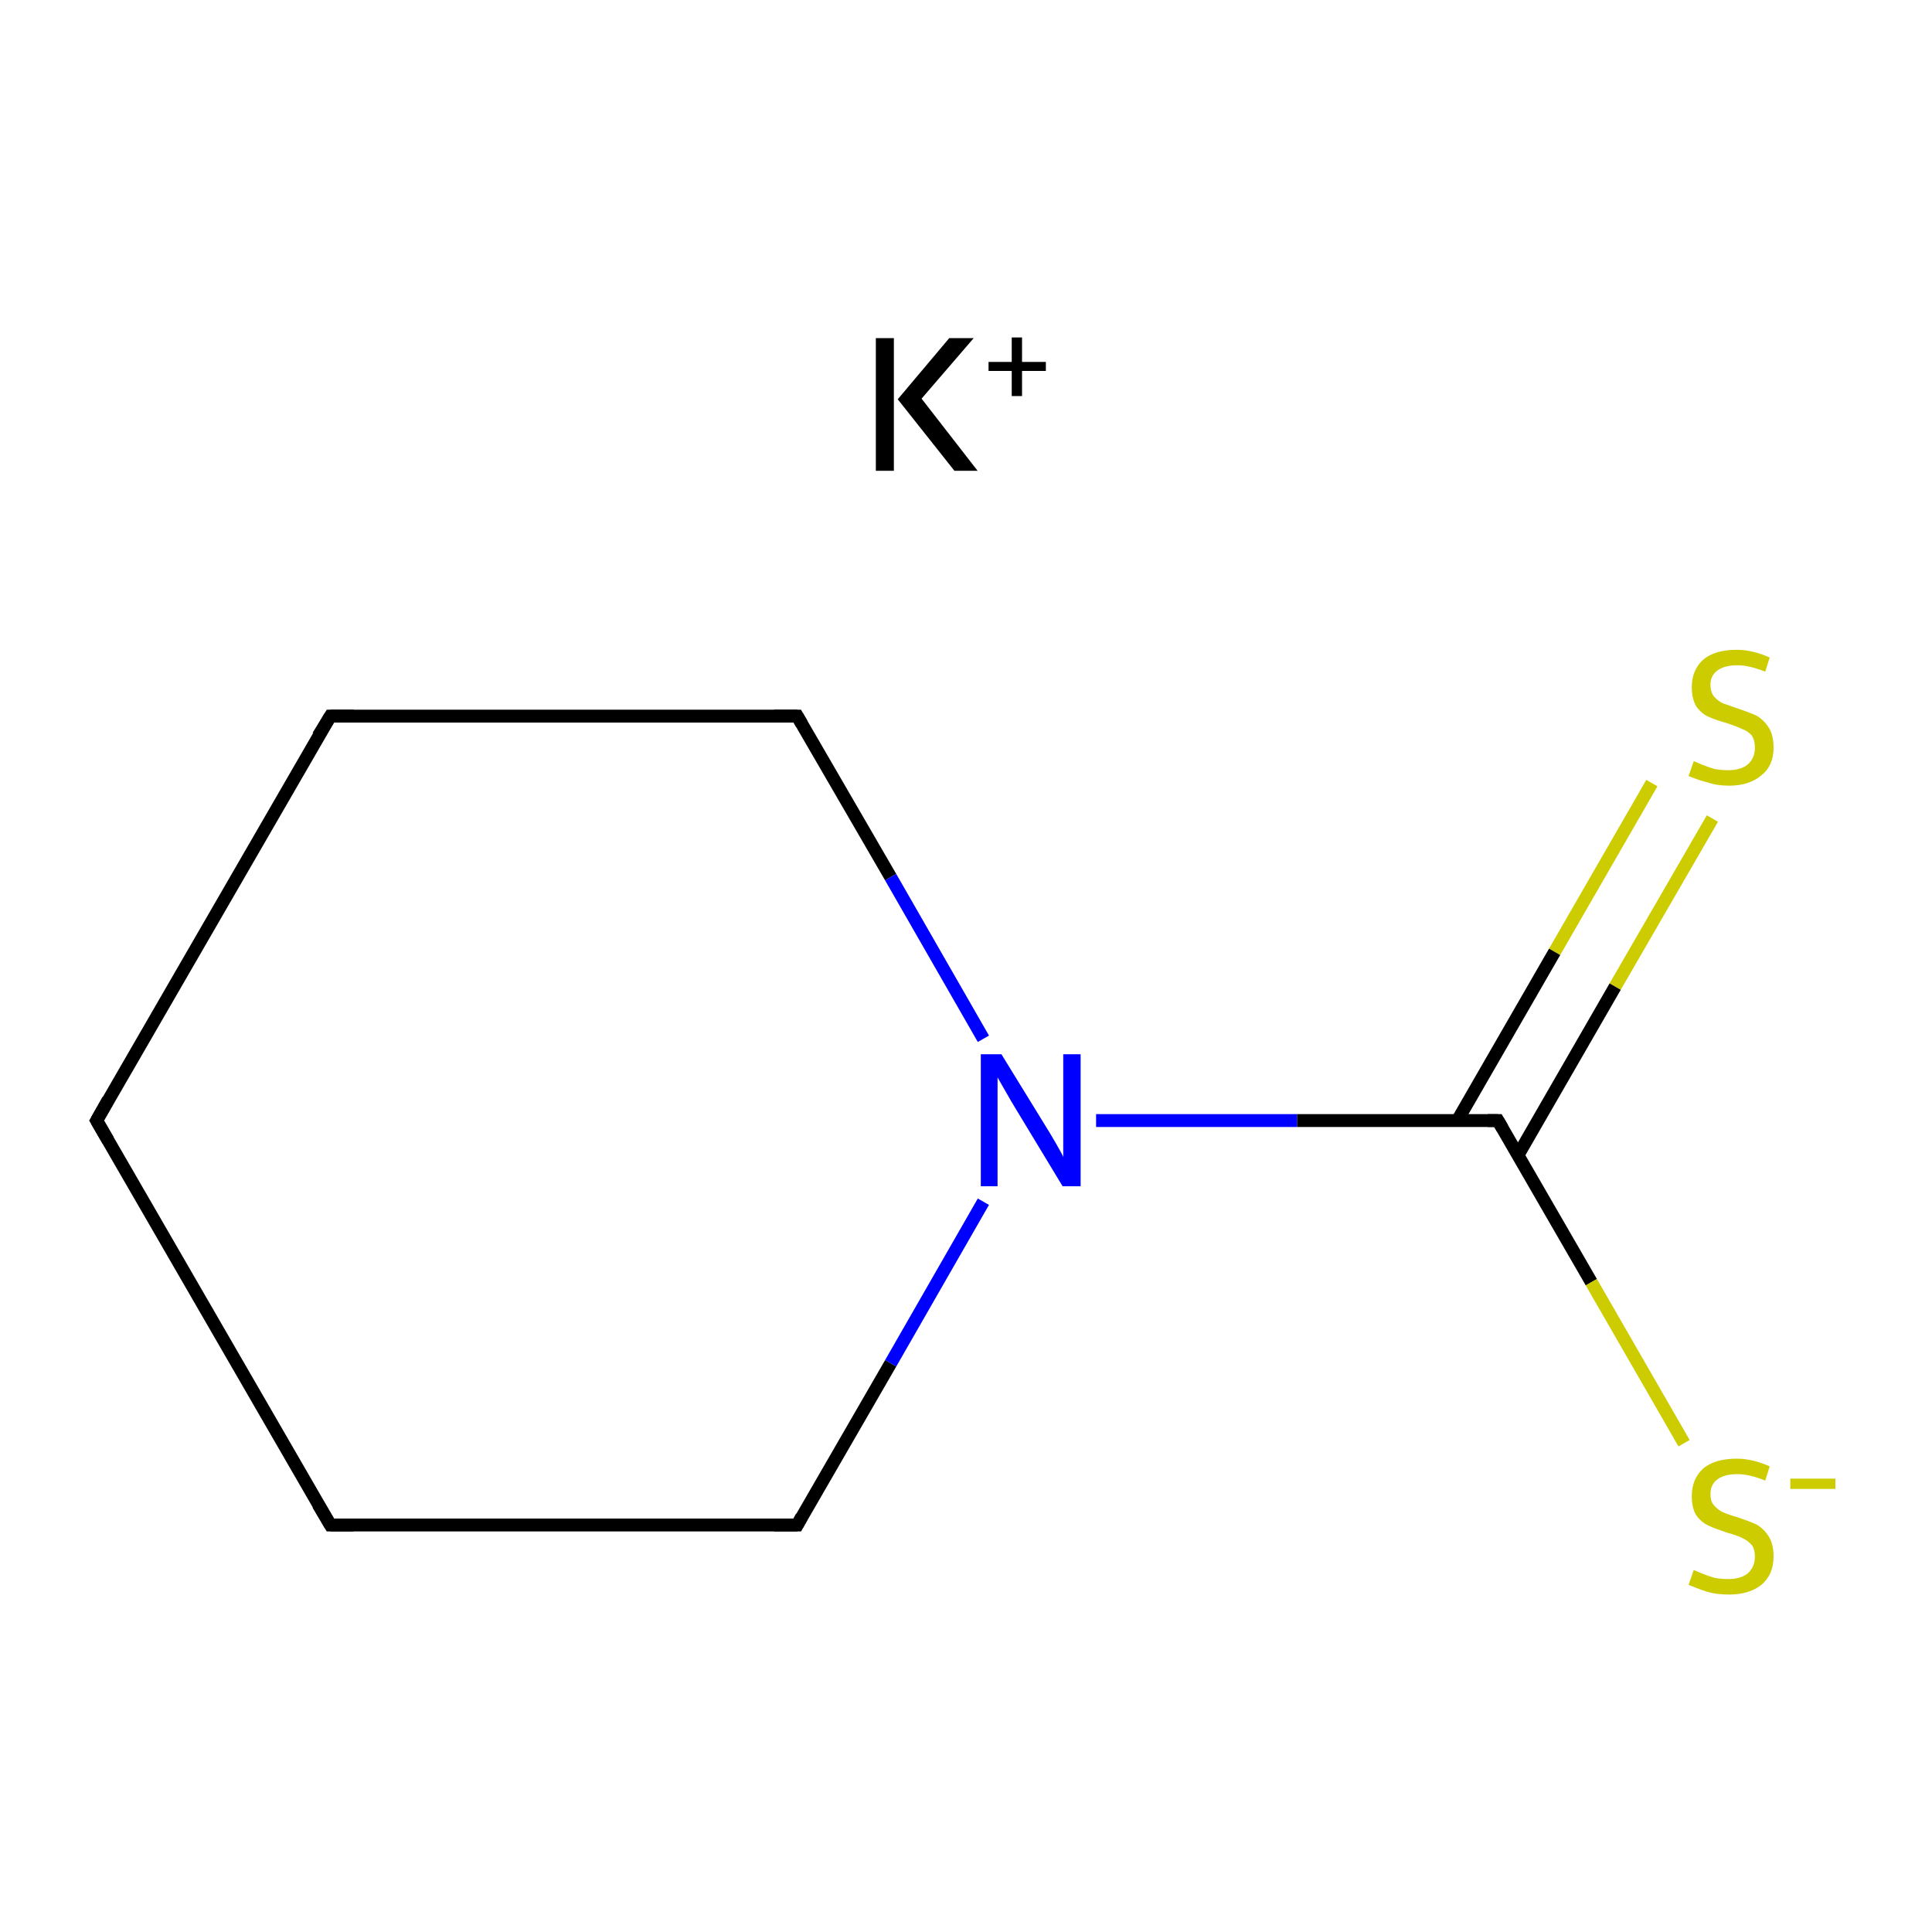 <?xml version='1.0' encoding='iso-8859-1'?>
<svg version='1.1' baseProfile='full'
              xmlns='http://www.w3.org/2000/svg'
                      xmlns:rdkit='http://www.rdkit.org/xml'
                      xmlns:xlink='http://www.w3.org/1999/xlink'
                  xml:space='preserve'
width='300px' height='300px' viewBox='0 0 300 300'>
<!-- END OF HEADER -->
<rect style='opacity:1.0;fill:#FFFFFF;stroke:none' width='300.0' height='300.0' x='0.0' y='0.0'> </rect>
<path class='bond-0 atom-0 atom-1' d='M 265.9,127.1 L 250.8,153.2' style='fill:none;fill-rule:evenodd;stroke:#CCCC00;stroke-width:2.0px;stroke-linecap:butt;stroke-linejoin:miter;stroke-opacity:1' />
<path class='bond-0 atom-0 atom-1' d='M 250.8,153.2 L 235.7,179.4' style='fill:none;fill-rule:evenodd;stroke:#000000;stroke-width:2.0px;stroke-linecap:butt;stroke-linejoin:miter;stroke-opacity:1' />
<path class='bond-0 atom-0 atom-1' d='M 256.5,121.6 L 241.4,147.8' style='fill:none;fill-rule:evenodd;stroke:#CCCC00;stroke-width:2.0px;stroke-linecap:butt;stroke-linejoin:miter;stroke-opacity:1' />
<path class='bond-0 atom-0 atom-1' d='M 241.4,147.8 L 226.3,174.0' style='fill:none;fill-rule:evenodd;stroke:#000000;stroke-width:2.0px;stroke-linecap:butt;stroke-linejoin:miter;stroke-opacity:1' />
<path class='bond-1 atom-1 atom-2' d='M 232.6,174.0 L 247.1,199.1' style='fill:none;fill-rule:evenodd;stroke:#000000;stroke-width:2.0px;stroke-linecap:butt;stroke-linejoin:miter;stroke-opacity:1' />
<path class='bond-1 atom-1 atom-2' d='M 247.1,199.1 L 261.5,224.1' style='fill:none;fill-rule:evenodd;stroke:#CCCC00;stroke-width:2.0px;stroke-linecap:butt;stroke-linejoin:miter;stroke-opacity:1' />
<path class='bond-2 atom-1 atom-3' d='M 232.6,174.0 L 201.4,174.0' style='fill:none;fill-rule:evenodd;stroke:#000000;stroke-width:2.0px;stroke-linecap:butt;stroke-linejoin:miter;stroke-opacity:1' />
<path class='bond-2 atom-1 atom-3' d='M 201.4,174.0 L 170.2,174.0' style='fill:none;fill-rule:evenodd;stroke:#0000FF;stroke-width:2.0px;stroke-linecap:butt;stroke-linejoin:miter;stroke-opacity:1' />
<path class='bond-3 atom-3 atom-4' d='M 152.7,186.6 L 138.3,211.7' style='fill:none;fill-rule:evenodd;stroke:#0000FF;stroke-width:2.0px;stroke-linecap:butt;stroke-linejoin:miter;stroke-opacity:1' />
<path class='bond-3 atom-3 atom-4' d='M 138.3,211.7 L 123.8,236.8' style='fill:none;fill-rule:evenodd;stroke:#000000;stroke-width:2.0px;stroke-linecap:butt;stroke-linejoin:miter;stroke-opacity:1' />
<path class='bond-4 atom-4 atom-5' d='M 123.8,236.8 L 51.3,236.8' style='fill:none;fill-rule:evenodd;stroke:#000000;stroke-width:2.0px;stroke-linecap:butt;stroke-linejoin:miter;stroke-opacity:1' />
<path class='bond-5 atom-5 atom-6' d='M 51.3,236.8 L 15.0,174.0' style='fill:none;fill-rule:evenodd;stroke:#000000;stroke-width:2.0px;stroke-linecap:butt;stroke-linejoin:miter;stroke-opacity:1' />
<path class='bond-6 atom-6 atom-7' d='M 15.0,174.0 L 51.3,111.2' style='fill:none;fill-rule:evenodd;stroke:#000000;stroke-width:2.0px;stroke-linecap:butt;stroke-linejoin:miter;stroke-opacity:1' />
<path class='bond-7 atom-7 atom-8' d='M 51.3,111.2 L 123.8,111.2' style='fill:none;fill-rule:evenodd;stroke:#000000;stroke-width:2.0px;stroke-linecap:butt;stroke-linejoin:miter;stroke-opacity:1' />
<path class='bond-8 atom-8 atom-3' d='M 123.8,111.2 L 138.3,136.2' style='fill:none;fill-rule:evenodd;stroke:#000000;stroke-width:2.0px;stroke-linecap:butt;stroke-linejoin:miter;stroke-opacity:1' />
<path class='bond-8 atom-8 atom-3' d='M 138.3,136.2 L 152.7,161.3' style='fill:none;fill-rule:evenodd;stroke:#0000FF;stroke-width:2.0px;stroke-linecap:butt;stroke-linejoin:miter;stroke-opacity:1' />
<path d='M 233.3,175.2 L 232.6,174.0 L 231.0,174.0' style='fill:none;stroke:#000000;stroke-width:2.0px;stroke-linecap:butt;stroke-linejoin:miter;stroke-miterlimit:10;stroke-opacity:1;' />
<path d='M 124.5,235.5 L 123.8,236.8 L 120.2,236.8' style='fill:none;stroke:#000000;stroke-width:2.0px;stroke-linecap:butt;stroke-linejoin:miter;stroke-miterlimit:10;stroke-opacity:1;' />
<path d='M 54.9,236.8 L 51.3,236.8 L 49.4,233.6' style='fill:none;stroke:#000000;stroke-width:2.0px;stroke-linecap:butt;stroke-linejoin:miter;stroke-miterlimit:10;stroke-opacity:1;' />
<path d='M 16.8,177.1 L 15.0,174.0 L 16.8,170.8' style='fill:none;stroke:#000000;stroke-width:2.0px;stroke-linecap:butt;stroke-linejoin:miter;stroke-miterlimit:10;stroke-opacity:1;' />
<path d='M 49.4,114.3 L 51.3,111.2 L 54.9,111.2' style='fill:none;stroke:#000000;stroke-width:2.0px;stroke-linecap:butt;stroke-linejoin:miter;stroke-miterlimit:10;stroke-opacity:1;' />
<path d='M 120.2,111.2 L 123.8,111.2 L 124.5,112.4' style='fill:none;stroke:#000000;stroke-width:2.0px;stroke-linecap:butt;stroke-linejoin:miter;stroke-miterlimit:10;stroke-opacity:1;' />
<path class='atom-0' d='M 263.0 118.2
Q 263.3 118.3, 264.2 118.7
Q 265.2 119.1, 266.2 119.4
Q 267.3 119.6, 268.3 119.6
Q 270.3 119.6, 271.4 118.7
Q 272.5 117.7, 272.5 116.1
Q 272.5 114.9, 272.0 114.2
Q 271.4 113.5, 270.5 113.2
Q 269.7 112.8, 268.2 112.3
Q 266.4 111.8, 265.3 111.3
Q 264.2 110.8, 263.4 109.7
Q 262.7 108.5, 262.7 106.7
Q 262.7 104.1, 264.4 102.5
Q 266.2 100.9, 269.7 100.9
Q 272.1 100.9, 274.8 102.1
L 274.1 104.3
Q 271.6 103.3, 269.8 103.3
Q 267.8 103.3, 266.7 104.1
Q 265.6 104.9, 265.6 106.3
Q 265.6 107.4, 266.1 108.1
Q 266.7 108.8, 267.5 109.2
Q 268.4 109.5, 269.8 110.0
Q 271.6 110.6, 272.7 111.1
Q 273.8 111.7, 274.6 112.9
Q 275.4 114.1, 275.4 116.1
Q 275.4 118.9, 273.5 120.4
Q 271.6 122.0, 268.5 122.0
Q 266.6 122.0, 265.2 121.5
Q 263.9 121.2, 262.2 120.5
L 263.0 118.2
' fill='#CCCC00'/>
<path class='atom-2' d='M 263.0 243.8
Q 263.3 243.9, 264.2 244.3
Q 265.2 244.7, 266.2 245.0
Q 267.3 245.2, 268.3 245.2
Q 270.3 245.2, 271.4 244.3
Q 272.5 243.3, 272.5 241.7
Q 272.5 240.5, 272.0 239.9
Q 271.4 239.2, 270.5 238.8
Q 269.7 238.4, 268.2 238.0
Q 266.4 237.4, 265.3 236.9
Q 264.2 236.4, 263.4 235.3
Q 262.7 234.2, 262.7 232.3
Q 262.7 229.7, 264.4 228.1
Q 266.2 226.5, 269.7 226.5
Q 272.1 226.5, 274.8 227.7
L 274.1 229.9
Q 271.6 228.9, 269.8 228.9
Q 267.8 228.9, 266.7 229.7
Q 265.6 230.5, 265.6 232.0
Q 265.6 233.1, 266.1 233.7
Q 266.7 234.4, 267.5 234.8
Q 268.4 235.2, 269.8 235.6
Q 271.6 236.2, 272.7 236.7
Q 273.8 237.3, 274.6 238.5
Q 275.4 239.7, 275.4 241.7
Q 275.4 244.5, 273.5 246.1
Q 271.6 247.6, 268.5 247.6
Q 266.6 247.6, 265.2 247.2
Q 263.9 246.8, 262.2 246.1
L 263.0 243.8
' fill='#CCCC00'/>
<path class='atom-2' d='M 278.0 229.6
L 285.0 229.6
L 285.0 231.2
L 278.0 231.2
L 278.0 229.6
' fill='#CCCC00'/>
<path class='atom-3' d='M 155.5 163.7
L 162.2 174.6
Q 162.9 175.7, 164.0 177.6
Q 165.1 179.5, 165.1 179.7
L 165.1 163.7
L 167.8 163.7
L 167.8 184.2
L 165.0 184.2
L 157.8 172.3
Q 157.0 171.0, 156.1 169.4
Q 155.2 167.8, 154.9 167.3
L 154.9 184.2
L 152.3 184.2
L 152.3 163.7
L 155.5 163.7
' fill='#0000FF'/>
<path class='atom-9' d='M 136.0 52.5
L 138.8 52.5
L 138.8 73.1
L 136.0 73.1
L 136.0 52.5
M 147.4 52.5
L 151.2 52.5
L 143.1 61.9
L 151.8 73.1
L 148.2 73.1
L 139.4 62.0
L 147.4 52.5
' fill='#000000'/>
<path class='atom-9' d='M 153.5 56.2
L 157.1 56.2
L 157.1 52.4
L 158.7 52.4
L 158.7 56.2
L 162.4 56.2
L 162.4 57.6
L 158.7 57.6
L 158.7 61.5
L 157.1 61.5
L 157.1 57.6
L 153.5 57.6
L 153.5 56.2
' fill='#000000'/>
</svg>
